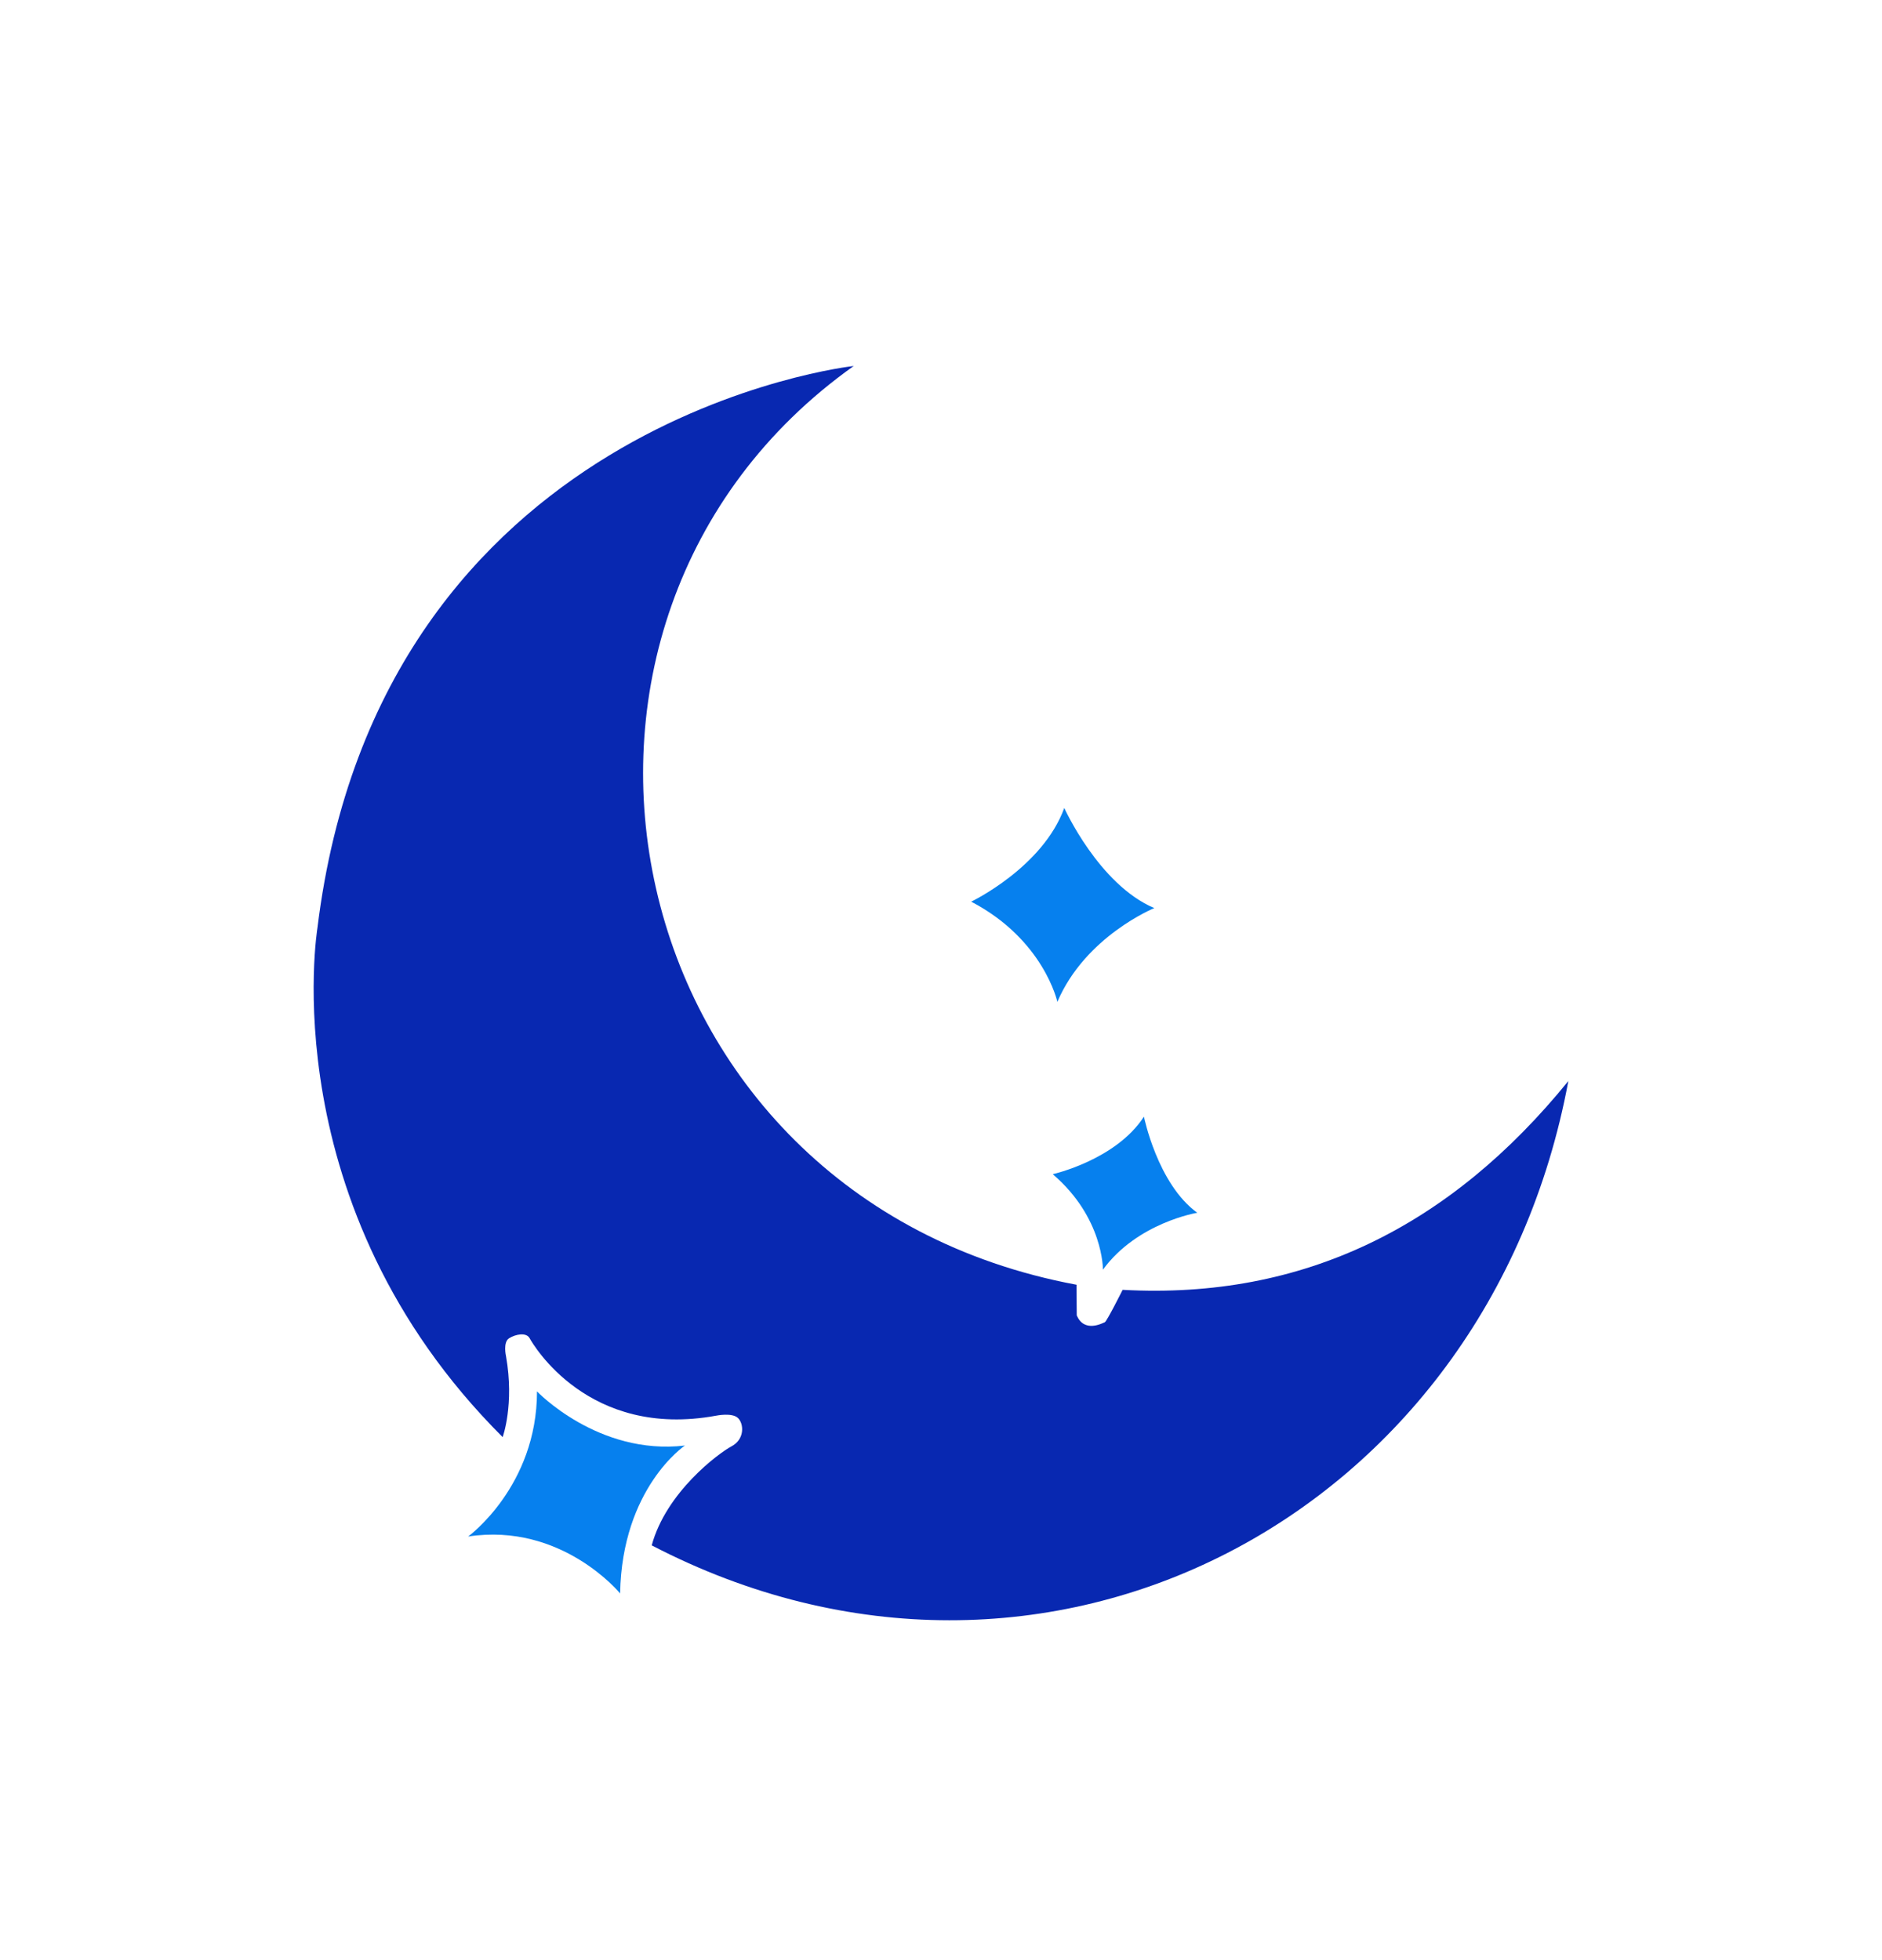 <svg width="24" height="25" viewBox="0 0 24 25" fill="none" xmlns="http://www.w3.org/2000/svg">
<path d="M6.41 18.329C6.41 18.329 6.562 17.915 6.453 17.298C6.453 17.298 6.411 17.118 6.493 17.068C6.575 17.017 6.711 16.99 6.754 17.068C6.797 17.146 7.5 18.356 9.132 18.056C9.132 18.056 9.338 18.013 9.412 18.087C9.487 18.161 9.498 18.356 9.33 18.446C9.163 18.535 8.495 19.031 8.311 19.71C13.316 22.315 18.969 19.347 20 13.788C18.499 15.637 16.626 16.578 14.316 16.451C14.316 16.451 14.113 16.857 14.089 16.864C14.066 16.872 13.828 17.007 13.731 16.776L13.728 16.386C7.796 15.279 6.309 7.924 10.887 4.668C10.887 4.668 4.845 5.324 4.048 11.836C4.049 11.836 3.455 15.381 6.41 18.329Z" fill="#0828B1"/>
<path d="M5.97 19.597C5.97 19.597 6.848 18.958 6.848 17.746C6.848 17.746 7.627 18.566 8.734 18.437C8.734 18.437 7.932 18.976 7.908 20.323C7.908 20.323 7.165 19.415 5.97 19.597Z" fill="#0680EE"/>
<path d="M13.425 14.976C13.425 14.976 14.229 14.796 14.588 14.242C14.588 14.242 14.761 15.101 15.268 15.468C15.268 15.468 14.503 15.593 14.065 16.194C14.065 16.194 14.073 15.53 13.425 14.976Z" fill="#0680EE"/>
<path d="M12.385 11.5C12.385 11.5 13.296 11.065 13.572 10.305C13.572 10.305 14.013 11.283 14.72 11.582C14.72 11.582 13.841 11.94 13.484 12.778C13.484 12.778 13.311 11.984 12.385 11.5Z" fill="#0680EE"/>
</svg>
